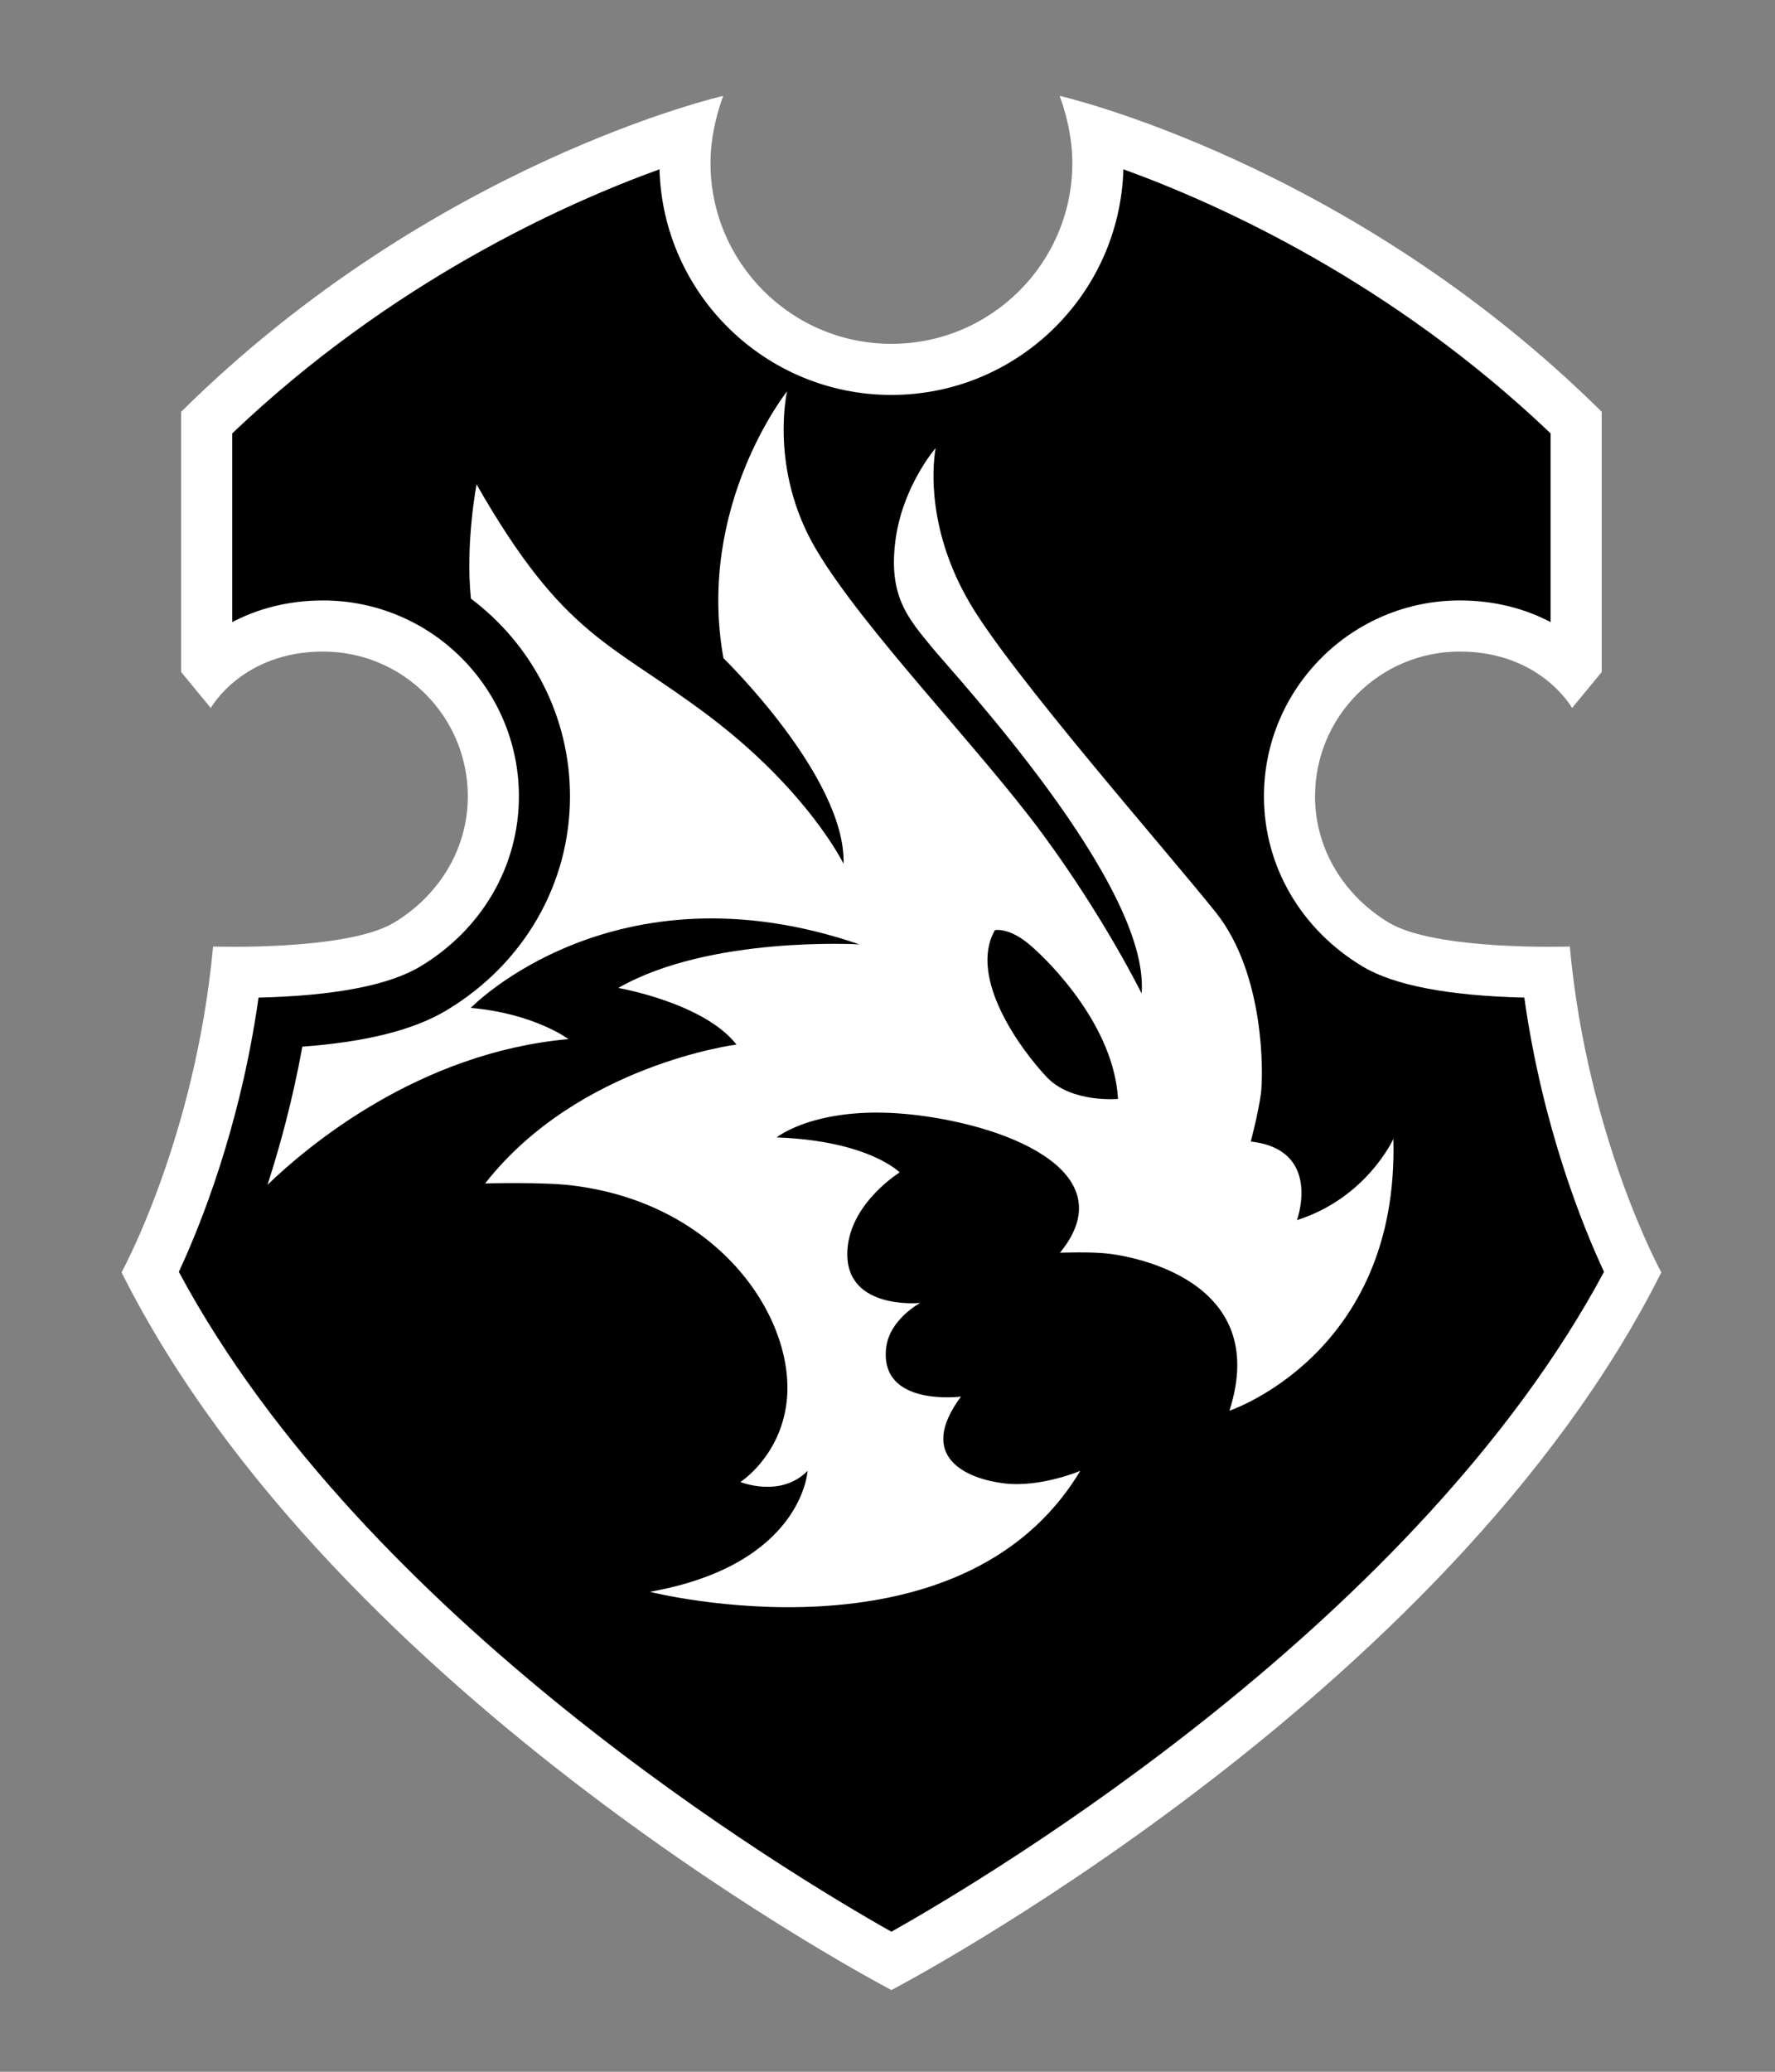 <?xml version="1.0" encoding="utf-8"?>
<!-- Generator: Adobe Illustrator 15.1.0, SVG Export Plug-In . SVG Version: 6.00 Build 0)  -->
<!DOCTYPE svg PUBLIC "-//W3C//DTD SVG 1.1//EN" "http://www.w3.org/Graphics/SVG/1.1/DTD/svg11.dtd">
<svg version="1.1" id="Layer_1" xmlns="http://www.w3.org/2000/svg" xmlns:xlink="http://www.w3.org/1999/xlink" x="0px" y="0px"
	 width="300px" height="350px" viewBox="0 0 300 350" enable-background="new 0 0 300 350" xml:space="preserve">
<rect x="0" y="0" width="300" height="350" fill="#808080" stroke="none"/>
<g id="Layer_1_1_">
</g>
<g>
	<path fill="#ffffff" d="M150.662,336.198c0,0,93.904-48.932,130.124-121.247c0,0-12.476-22.666-15.472-55.047c0,0-22.571,0.764-30.564-4.025
		c-7.336-4.396-12.49-12.178-12.49-21.339c0-13.513,10.953-24.466,24.465-24.466c13.673,0,18.979,9.534,18.979,9.534l5.008-6.079
		V69.566c-42.695-42.241-91.624-53.369-91.624-53.369s2.156,5.331,2.156,11.308c0,16.89-13.69,30.582-30.582,30.582
		c-16.89,0-30.58-13.692-30.58-30.582c0-5.977,2.159-11.308,2.159-11.308s-48.93,11.128-91.625,53.369v43.963l5.008,6.079
		c0,0,5.306-9.534,18.978-9.534c13.513,0,24.466,10.953,24.466,24.466c0,9.161-5.154,16.943-12.49,21.339
		c-7.993,4.789-30.564,4.025-30.564,4.025c-2.998,32.381-15.47,55.047-15.47,55.047C56.761,287.267,150.662,336.198,150.662,336.198
		z"/>
	<path d="M150.662,326.344c-17.635-9.948-88.972-52.8-120.438-111.48c3.495-7.486,10.362-24.28,13.472-46.33
		c12.84-0.311,22.021-2.073,27.32-5.249c10.448-6.26,16.686-17.006,16.686-28.745c0-18.251-14.848-33.1-33.1-33.1
		c-6.145,0-11.261,1.514-15.35,3.656V73.216c26.831-25.586,55.998-38.744,72.212-44.617c0.58,21.121,17.943,38.122,39.198,38.122
		c21.26,0,38.621-17.001,39.203-38.122c16.21,5.871,45.377,19.028,72.21,44.617v31.879c-4.088-2.142-9.203-3.656-15.351-3.656
		c-18.252,0-33.1,14.849-33.1,33.1c0,11.739,6.24,22.485,16.687,28.745c5.301,3.176,14.479,4.938,27.318,5.249
		c3.111,22.049,9.979,38.843,13.472,46.33C239.639,273.544,168.301,316.396,150.662,326.344z"/>
	<g>
		<path fill="#ffffff" d="M79.564,170.271c0,0,24.182-24.962,65.7-10.726c0,0-25.308-1.51-40.764,7.36c0,0,14.436,2.483,19.977,9.562
			c0,0-26.75,3.387-42.482,23.458c0,0,9.697-0.267,14.696,0.342c25.356,3.087,37.915,22.979,36.249,36.669
			c-1.116,9.166-7.797,13.428-7.797,13.428s6.793,2.761,11.347-1.88c0,0-0.842,15.844-26.653,20.435c0,0,52.499,13.34,72.742-20.439
			c0,0-6.692,2.868-12.884,2.114c-6.188-0.754-14.934-4.354-7.275-14.658c0,0-13.871,1.815-12.639-8.306
			c0.578-4.763,5.746-7.514,5.746-7.514s-13.576,1.366-12.229-9.706c0.915-7.499,8.753-12.343,8.753-12.343
			s-5.15-5.339-20.785-5.914c0,0,7.106-5.781,23.656-3.766c16.546,2.015,35.016,10.063,24.229,23.248c0,0,5.219-0.209,8.314,0.168
			s27.533,4.076,20.329,26.516c0,0,28.713-9.552,27.702-45.919c0,0-4.476,9.969-16.289,13.724c0,0,4.35-11.913-7.806-13.273
			c0,0,1.35-5.151,1.729-8.247c0.375-3.096,0.686-20.031-7.646-30.469c-8.334-10.438-34.602-40.277-41.646-52.371
			c-7.045-12.093-6.298-22.694-5.706-26.065c0,0-5.691,6.557-6.822,15.842c-1.131,9.285,2.227,12.956,6.169,17.786
			c3.942,4.829,36.968,40.202,35.464,58.502c0,0-6.244-12.72-16.821-27.056c-10.577-14.335-30.231-34.489-38.195-47.963
			s-4.904-26.692-4.904-26.692s-15.401,19.327-10.747,45.083c0,0,20.691,20.097,20.298,34.729c0,0-5.991-12.328-22.81-25.008
			c-16.526-12.458-24.377-13.116-39.216-39.086c0,0-1.914,9.833-0.956,19.3c10.159,7.619,16.745,19.756,16.745,33.404
			c0,14.802-7.81,28.317-20.883,36.152c-5.523,3.308-13.529,5.329-24.353,6.13c-1.61,8.826-3.731,16.684-5.894,23.343
			c6.842-6.604,25.589-22.349,50.87-24.62C96.078,175.545,90.323,171.219,79.564,170.271z M168.151,157.138
			c0,0,2.361-0.558,5.971,2.539c3.611,3.098,14.146,13.804,14.839,25.972c0,0-7.823,0.736-11.999-3.639
			C172.781,177.636,163.534,165.274,168.151,157.138z"/>
	</g>
</g>
</svg>
